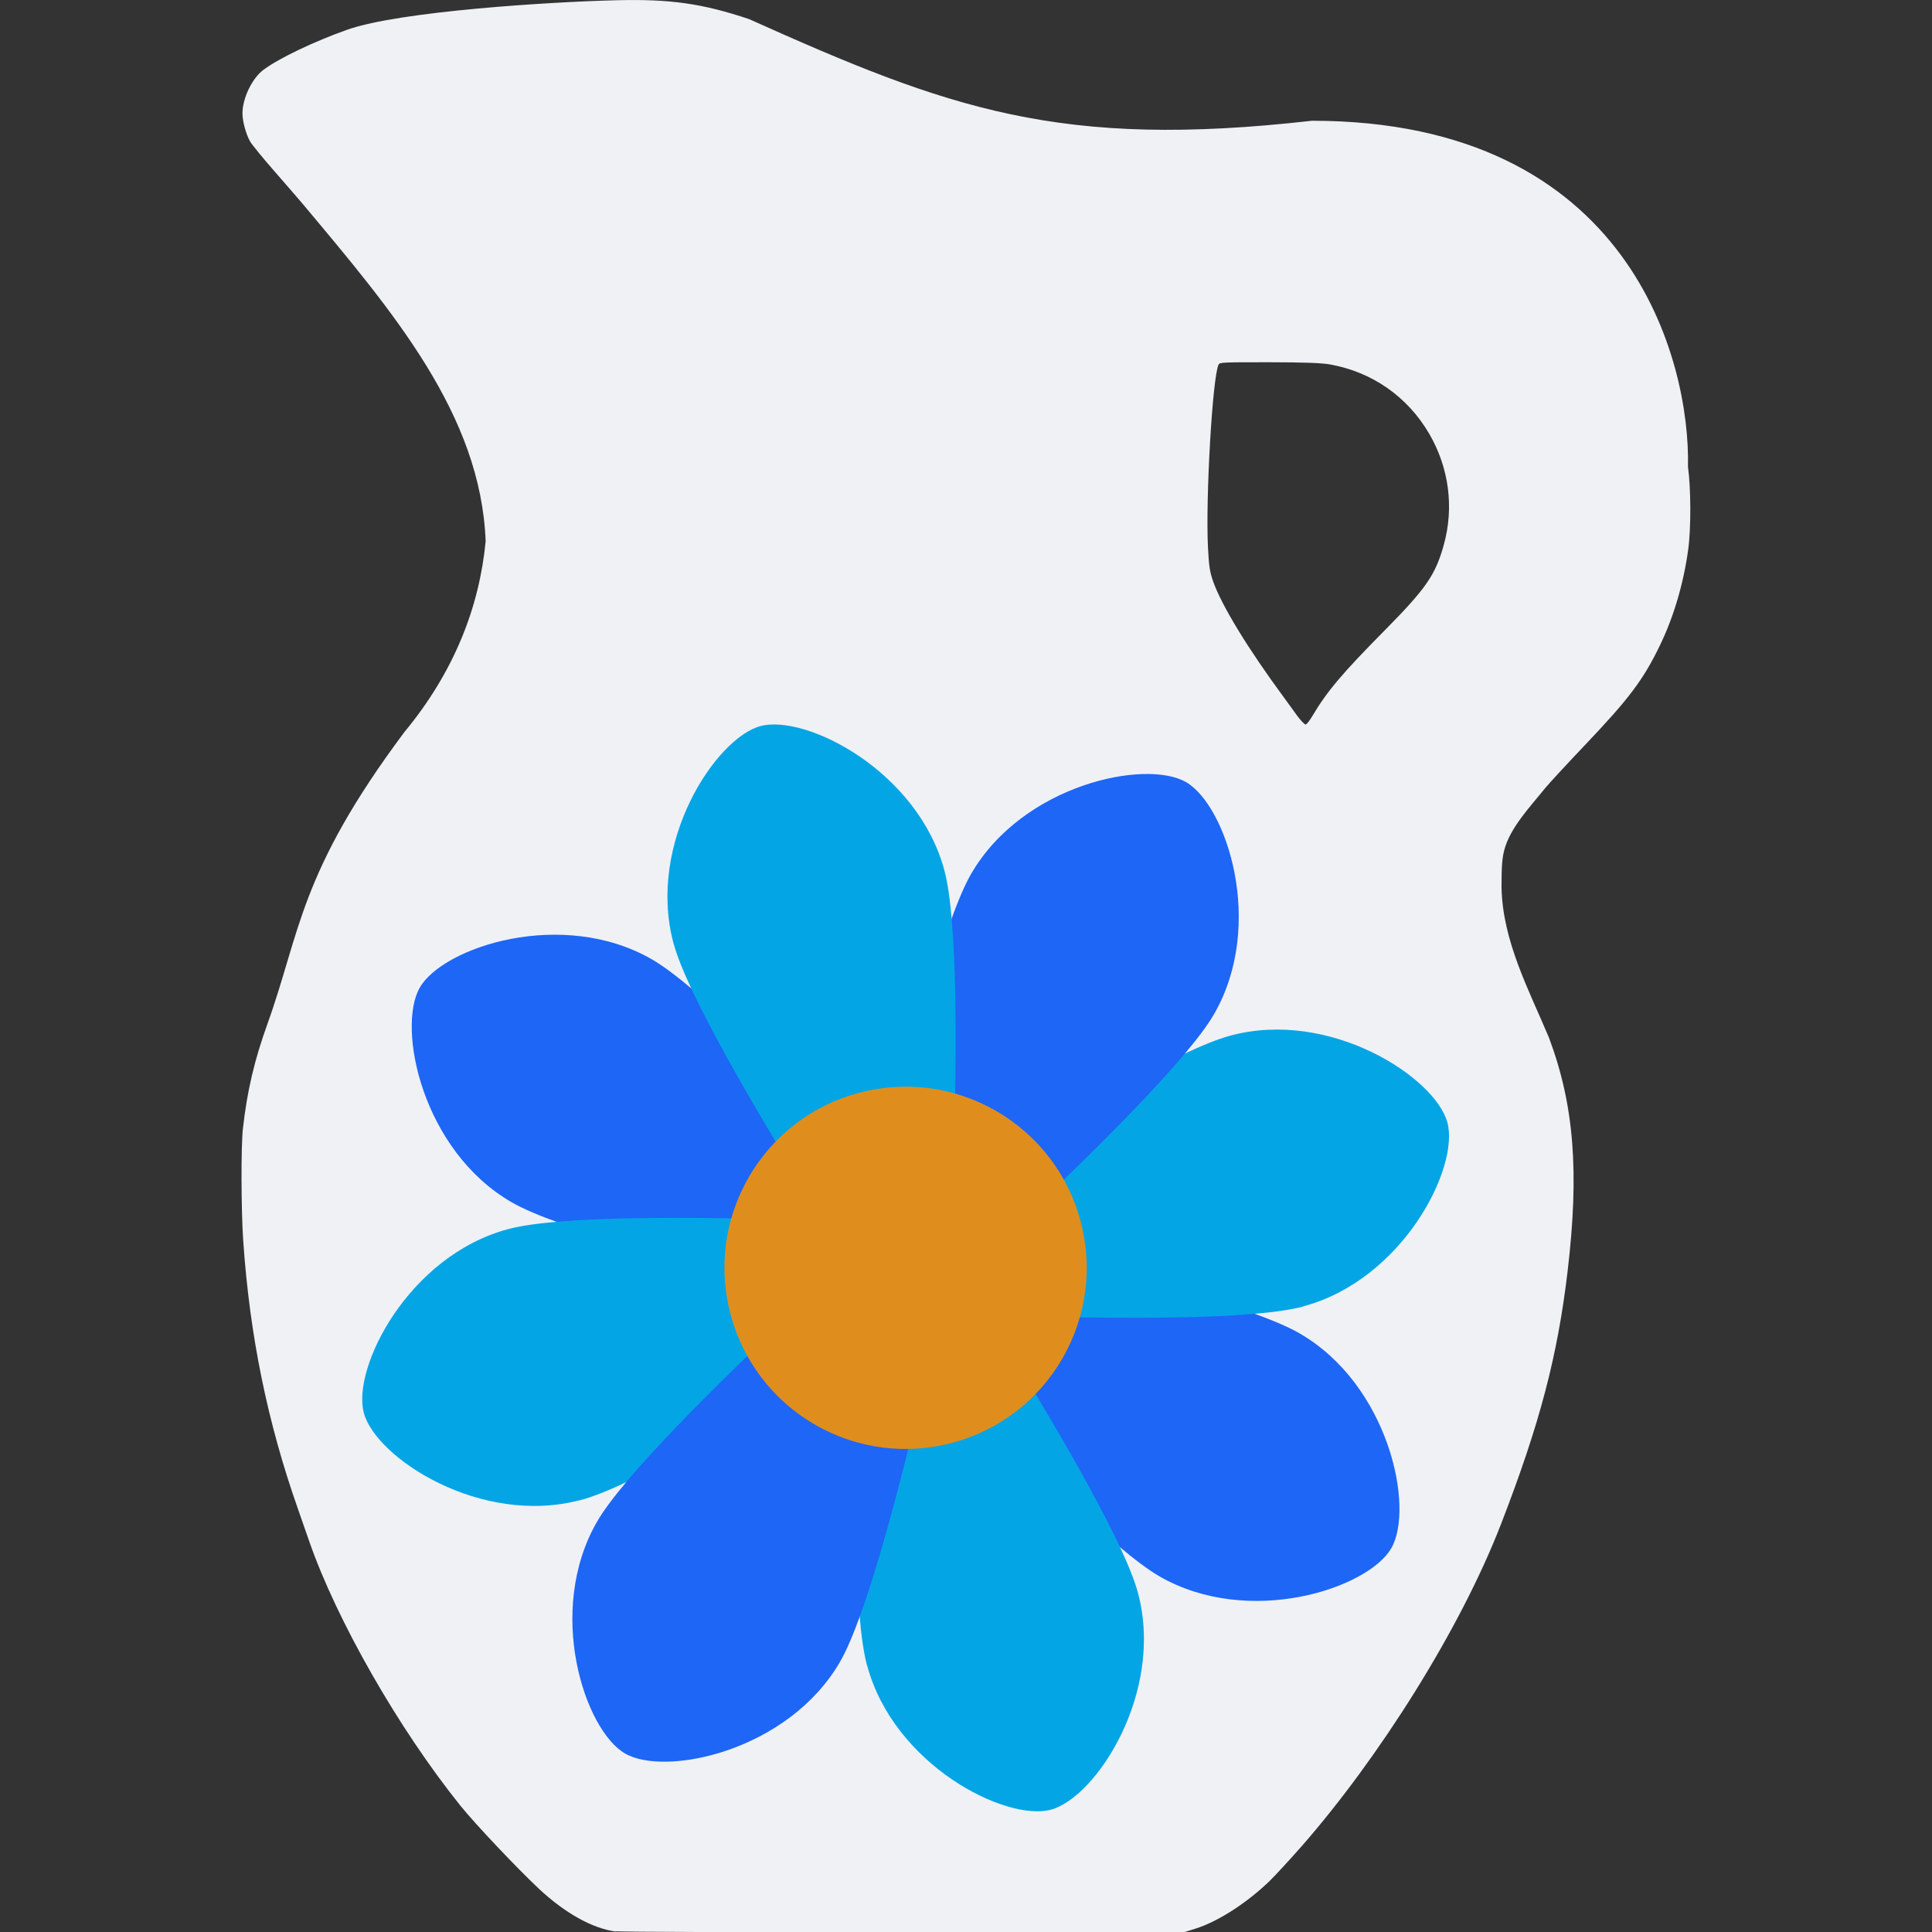 <svg xmlns="http://www.w3.org/2000/svg" width="16" height="16" version="1">
 <rect width="100%" height="100%" fill="#333333" stroke="none"/>
 <path style="fill:#eff1f5" d="M 5.107,0.002 C 4.56,0.015 3.309,0.093 2.876,0.246 2.605,0.342 2.312,0.481 2.182,0.578 2.087,0.649 2.008,0.814 2.008,0.939 c 0,0.066 0.03,0.176 0.064,0.234 0.014,0.024 0.1,0.13 0.191,0.234 0.091,0.104 0.199,0.229 0.24,0.277 C 3.258,2.585 3.981,3.433 4.022,4.482 3.97,5.025 3.763,5.563 3.348,6.064 2.476,7.232 2.489,7.717 2.215,8.479 2.107,8.779 2.047,9.033 2.012,9.344 c -0.017,0.151 -0.015,0.675 0.002,0.928 0.054,0.788 0.2,1.504 0.453,2.223 0.028,0.08 0.069,0.199 0.092,0.264 0.229,0.661 0.743,1.559 1.254,2.195 0.123,0.153 0.471,0.52 0.65,0.688 0.215,0.201 0.444,0.329 0.635,0.354 l 0,-0.002 c 0.043,0.005 1.121,0.009 2.396,0.008 l 2.318,-0.002 0.086,-0.027 c 0.187,-0.058 0.428,-0.213 0.619,-0.398 0.049,-0.048 0.168,-0.178 0.266,-0.289 0.632,-0.723 1.309,-1.786 1.65,-2.67 0.319,-0.825 0.466,-1.386 0.549,-2.086 0.098,-0.825 0.054,-1.381 -0.154,-1.936 -0.162,-0.388 -0.385,-0.798 -0.393,-1.246 7.7e-5,-0.177 0.005,-0.239 0.023,-0.309 0.049,-0.186 0.213,-0.356 0.34,-0.514 0.031,-0.038 0.18,-0.199 0.332,-0.359 0.362,-0.381 0.48,-0.537 0.619,-0.826 0.113,-0.234 0.194,-0.511 0.232,-0.789 0.024,-0.175 0.023,-0.508 -0.002,-0.686 C 13.999,3 13.509,1.001 10.865,1 8.777,1.237 7.86,0.902 6.203,0.158 5.817,0.029 5.551,-0.009 5.107,0.002 Z M 10.512,3 c 0.294,2.957e-4 0.435,0.006 0.502,0.018 0.349,0.062 0.643,0.267 0.822,0.574 0.164,0.281 0.207,0.61 0.121,0.92 -0.069,0.249 -0.146,0.361 -0.49,0.709 C 11.115,5.577 10.991,5.723 10.867,5.932 10.845,5.969 10.821,6 10.812,6 10.804,6 10.774,5.969 10.746,5.932 L 10.635,5.779 C 10.339,5.378 10.117,5.015 10.047,4.816 c -0.028,-0.08 -0.035,-0.125 -0.043,-0.281 -0.021,-0.408 0.038,-1.422 0.088,-1.516 C 10.102,3 10.133,3 10.512,3 Z"/>
 <path style="fill:#1e66f5" d="M 9.601,13.054 C 8.861,12.626 6.494,9.919 6.494,9.919 c 0,0 3.527,0.696 4.268,1.123 0.741,0.428 0.954,1.445 0.76,1.78 -0.194,0.335 -1.181,0.659 -1.921,0.232 z"/>
 <path style="fill:#04a5e5" d="m 10.792,10.82 c -0.826,0.221 -4.413,-0.02 -4.413,-0.02 0,0 2.986,-2.002 3.812,-2.224 0.826,-0.221 1.696,0.347 1.796,0.721 0.1,0.374 -0.369,1.301 -1.195,1.522 z"/>
 <path style="fill:#1e66f5" d="M 10.054,8.399 C 9.626,9.139 6.919,11.506 6.919,11.506 c 0,0 0.696,-3.527 1.123,-4.268 C 8.47,6.497 9.487,6.284 9.822,6.477 10.158,6.671 10.482,7.658 10.054,8.399 Z"/>
 <path style="fill:#1e66f5" d="m 4.238,9.957 c 0.741,0.428 4.268,1.123 4.268,1.123 0,0 -2.366,-2.707 -3.107,-3.135 C 4.658,7.518 3.671,7.842 3.477,8.178 3.284,8.513 3.497,9.53 4.238,9.957 Z"/>
 <path style="fill:#04a5e5" d="m 4.809,12.423 c 0.826,-0.221 3.812,-2.224 3.812,-2.224 0,0 -3.587,-0.241 -4.413,-0.02 -0.826,0.221 -1.295,1.149 -1.195,1.522 0.1,0.374 0.97,0.942 1.796,0.721 z"/>
 <path style="fill:#04a5e5" d="m 7.18,13.792 c -0.221,-0.826 0.02,-4.413 0.02,-4.413 0,0 2.002,2.986 2.224,3.812 0.221,0.826 -0.347,1.696 -0.721,1.796 -0.374,0.1 -1.301,-0.369 -1.522,-1.195 z"/>
 <path style="fill:#1e66f5" d="m 6.957,13.762 c 0.428,-0.741 1.123,-4.268 1.123,-4.268 0,0 -2.707,2.366 -3.135,3.107 -0.428,0.741 -0.104,1.728 0.232,1.921 0.335,0.194 1.352,-0.02 1.78,-0.76 z"/>
 <path style="fill:#04a5e5" d="m 5.577,7.809 c 0.221,0.826 2.224,3.812 2.224,3.812 0,0 0.241,-3.587 0.02,-4.413 C 7.599,6.382 6.672,5.913 6.298,6.013 5.924,6.114 5.356,6.983 5.577,7.809 Z"/>
 <circle style="fill:#df8e1d" cx="11.745" cy="5.343" r="1.5" transform="matrix(0.866,0.5,-0.5,0.866,0,0)"/>
</svg>
